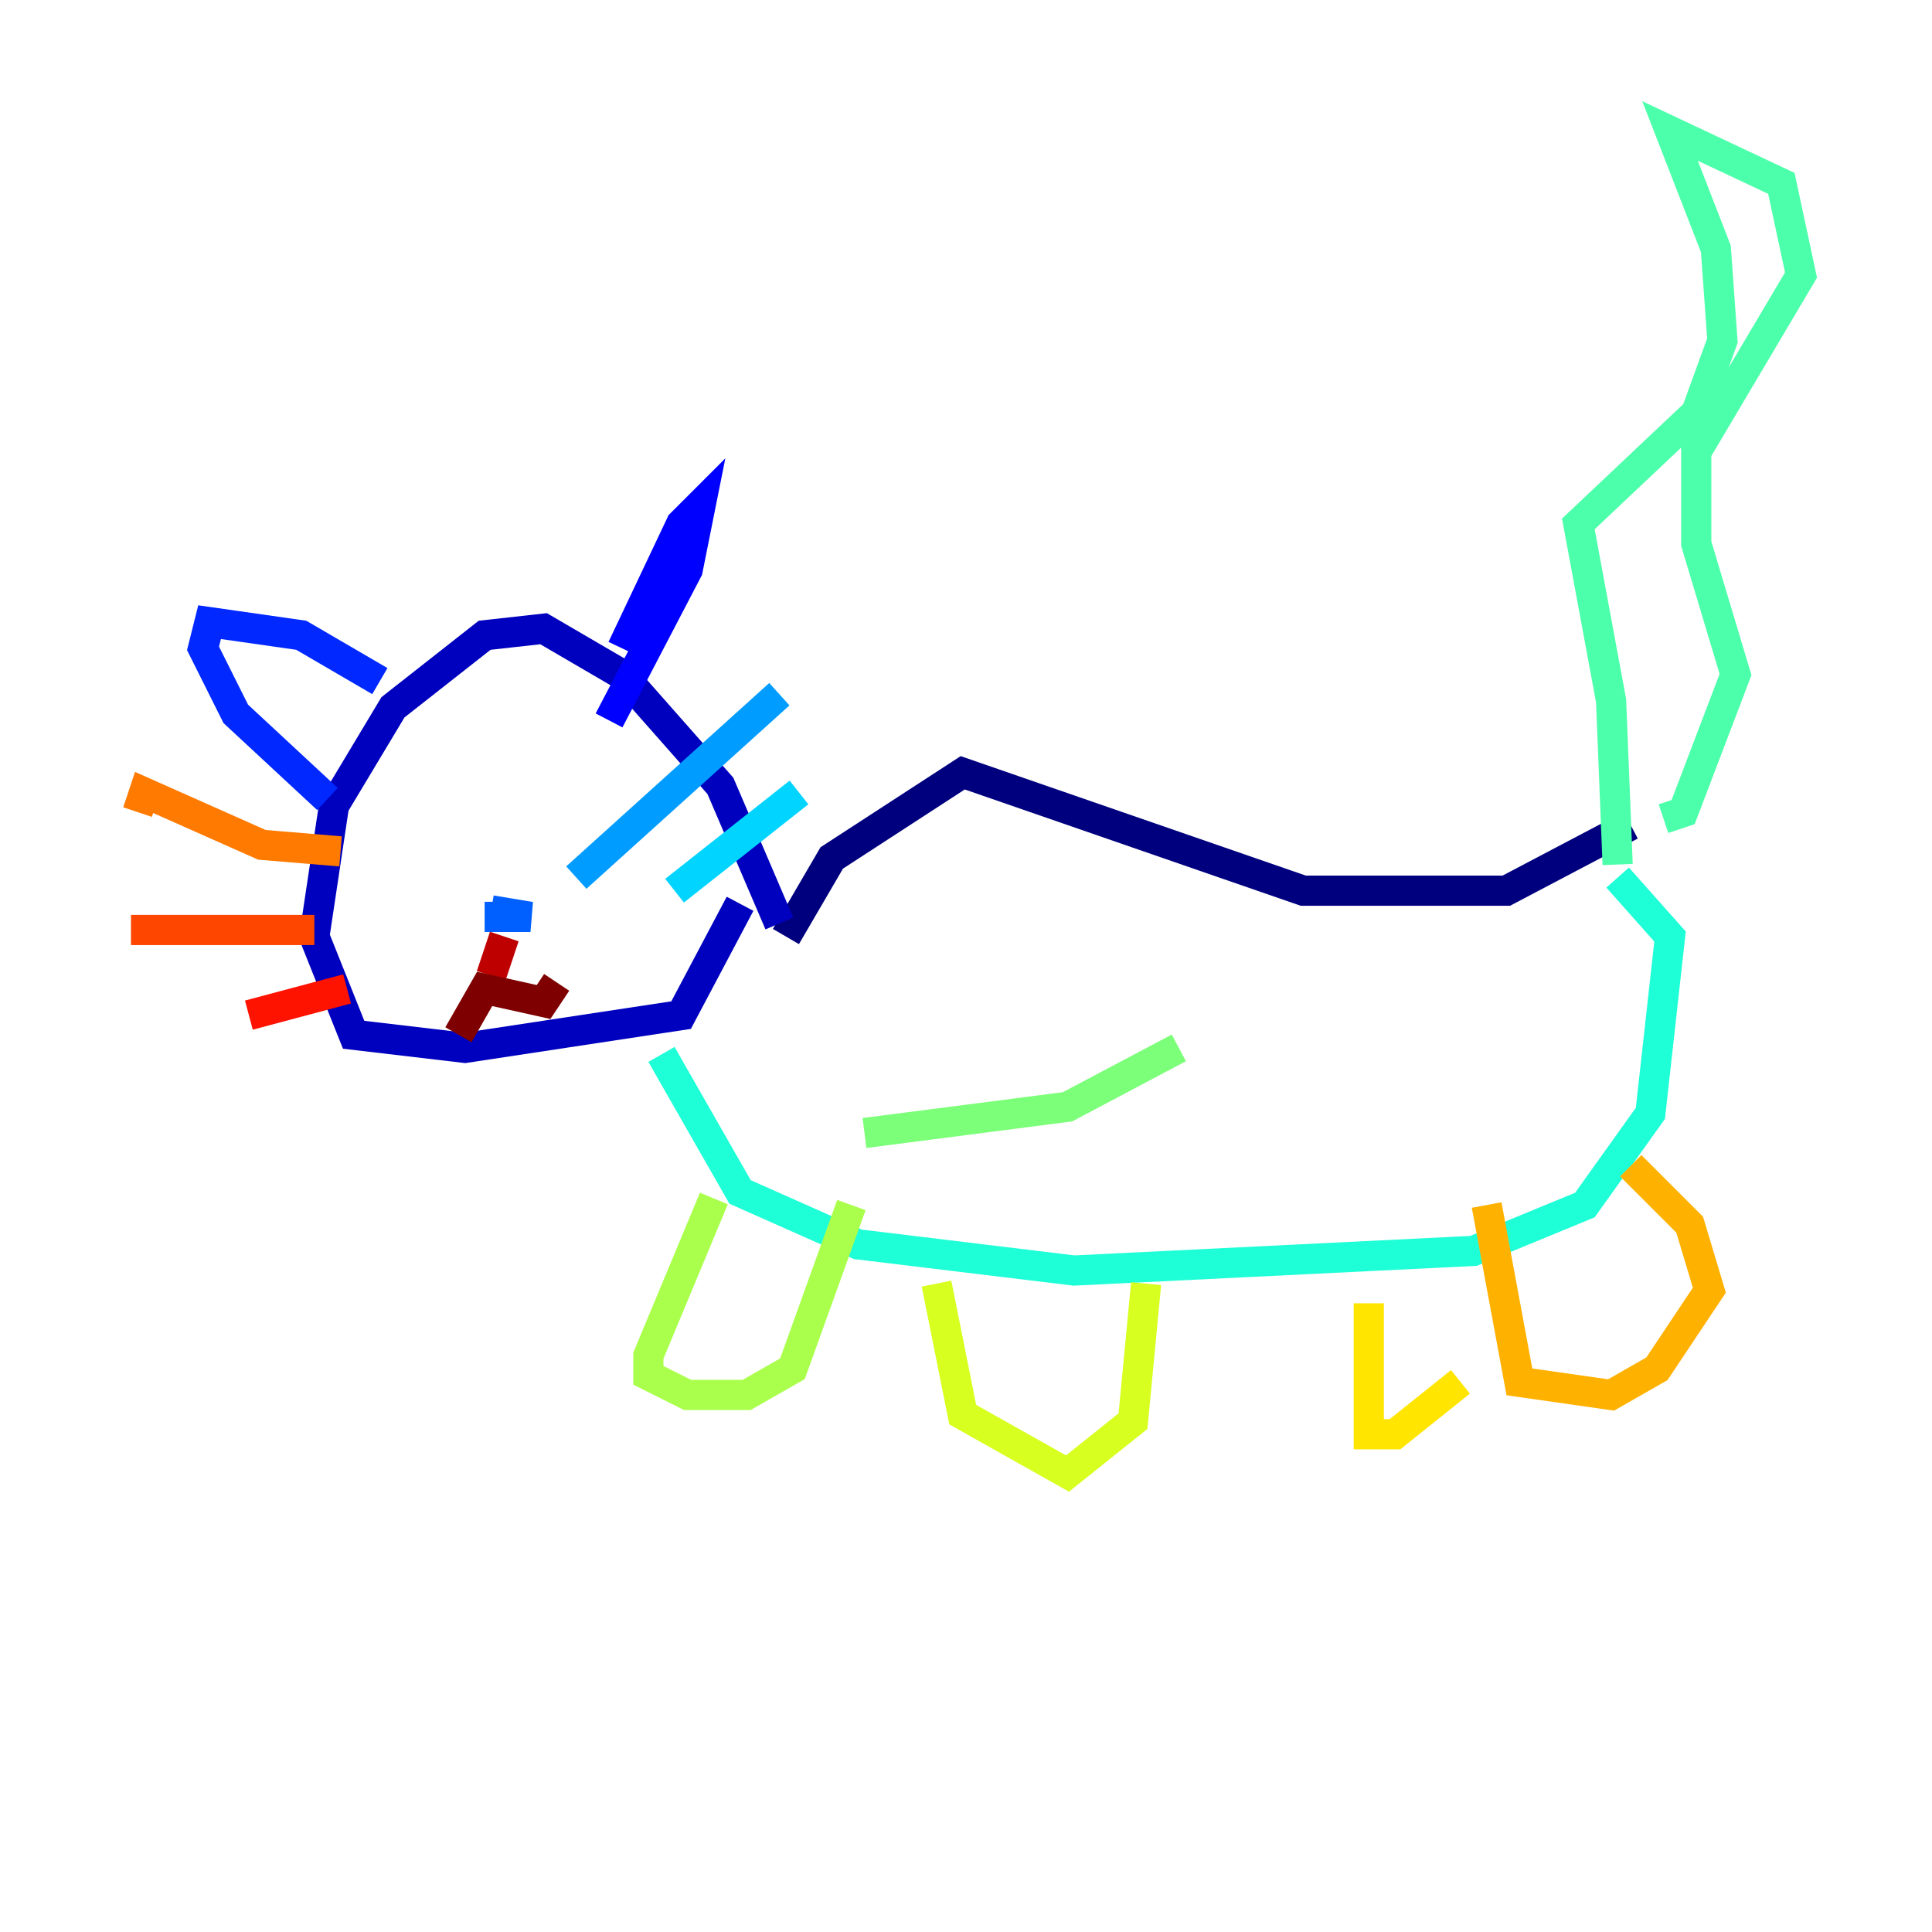 <?xml version="1.0" encoding="utf-8" ?>
<svg baseProfile="tiny" height="128" version="1.2" viewBox="0,0,128,128" width="128" xmlns="http://www.w3.org/2000/svg" xmlns:ev="http://www.w3.org/2001/xml-events" xmlns:xlink="http://www.w3.org/1999/xlink"><defs /><polyline fill="none" points="52.068,62.047 55.105,56.841 63.783,51.2 86.346,59.01 99.797,59.01 108.041,54.671" stroke="#00007f" stroke-width="2" /><polyline fill="none" points="51.634,61.18 47.729,52.068 41.22,44.691 36.014,41.654 32.108,42.088 26.034,46.861 22.129,53.37 20.827,62.047 23.43,68.556 30.807,69.424 45.125,67.254 49.031,59.878" stroke="#0000bf" stroke-width="2" /><polyline fill="none" points="41.22,42.956 45.125,34.712 46.427,33.41 45.559,37.749 40.352,47.729" stroke="#0000fe" stroke-width="2" /><polyline fill="none" points="25.166,45.125 19.959,42.088 13.885,41.22 13.451,42.956 15.62,47.295 21.695,52.936" stroke="#0028ff" stroke-width="2" /><polyline fill="none" points="32.108,60.746 35.146,60.746 32.542,60.312" stroke="#0060ff" stroke-width="2" /><polyline fill="none" points="38.183,58.142 51.634,45.993" stroke="#009cff" stroke-width="2" /><polyline fill="none" points="44.691,59.01 52.936,52.502" stroke="#00d4ff" stroke-width="2" /><polyline fill="none" points="43.824,69.858 49.031,78.969 56.841,82.441 71.159,84.176 97.627,82.875 105.003,79.837 109.342,73.763 110.644,62.047 107.173,58.142" stroke="#1fffd7" stroke-width="2" /><polyline fill="none" points="107.173,57.275 106.739,46.427 104.57,34.712 112.38,27.336 114.115,22.563 113.681,16.488 110.644,8.678 118.02,12.149 119.322,18.224 112.38,29.939 112.38,36.014 114.983,44.691 111.512,53.803 110.21,54.237" stroke="#4cffaa" stroke-width="2" /><polyline fill="none" points="78.102,69.424 70.725,73.329 57.275,75.064" stroke="#7cff79" stroke-width="2" /><polyline fill="none" points="47.295,79.403 42.956,89.817 42.956,91.119 45.559,92.42 49.464,92.42 52.502,90.685 56.407,79.837" stroke="#aaff4c" stroke-width="2" /><polyline fill="none" points="62.047,85.044 63.783,93.722 70.725,97.627 75.064,94.156 75.932,85.044" stroke="#d7ff1f" stroke-width="2" /><polyline fill="none" points="90.685,86.346 90.685,95.024 92.42,95.024 96.759,91.552" stroke="#ffe500" stroke-width="2" /><polyline fill="none" points="98.495,79.837 100.664,91.552 106.739,92.42 109.776,90.685 113.248,85.478 111.946,81.139 108.041,77.234" stroke="#ffb100" stroke-width="2" /><polyline fill="none" points="22.563,56.407 17.356,55.973 9.546,52.502 9.112,53.803" stroke="#ff7a00" stroke-width="2" /><polyline fill="none" points="20.827,61.614 8.678,61.614" stroke="#ff4600" stroke-width="2" /><polyline fill="none" points="22.997,65.519 16.488,67.254" stroke="#fe1200" stroke-width="2" /><polyline fill="none" points="33.41,62.047 32.542,64.651" stroke="#bf0000" stroke-width="2" /><polyline fill="none" points="30.373,68.556 32.108,65.519 36.014,66.386 36.881,65.085" stroke="#7f0000" stroke-width="2" /></svg>